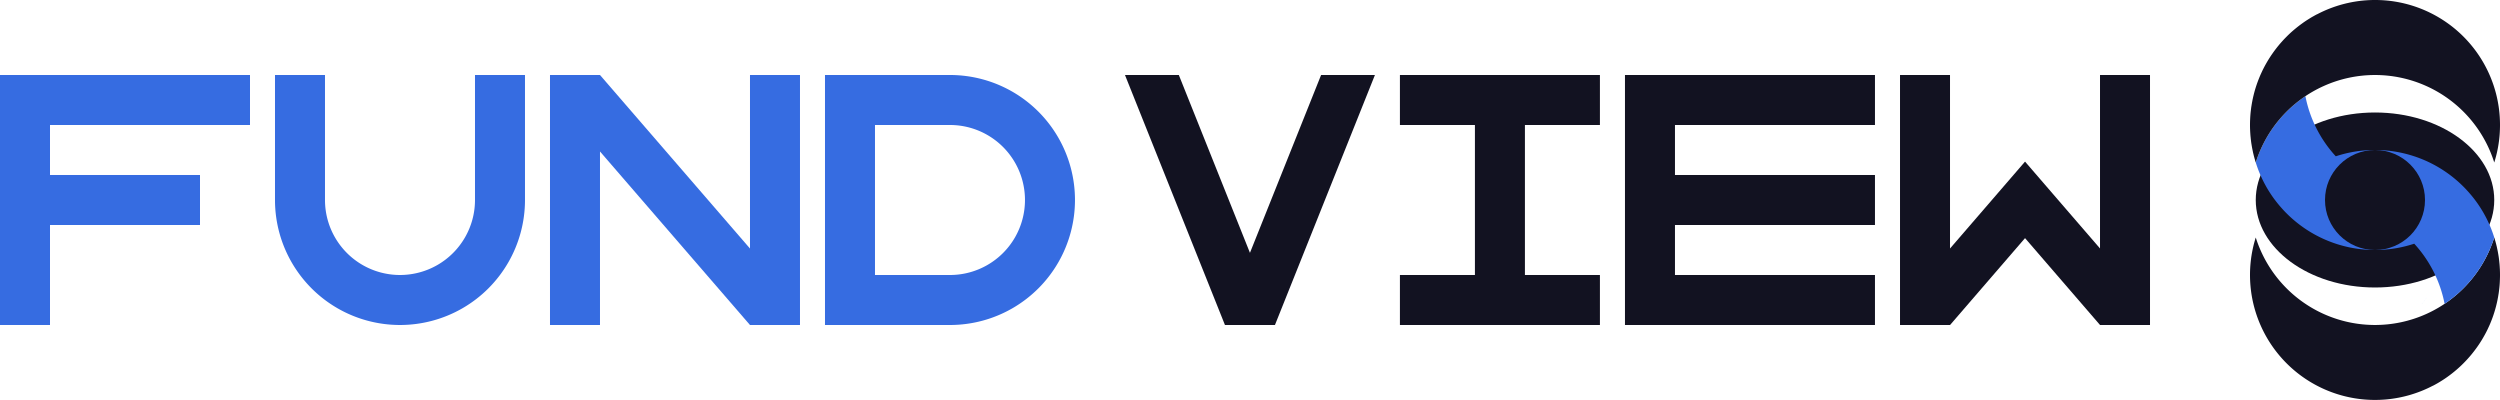 <svg xmlns="http://www.w3.org/2000/svg" viewBox="0 0 1000.02 160"><defs><style>.cls-1{fill:#366ce1;}.cls-2{fill:#121221;}</style></defs><title>fundview</title><g id="Слой_2" data-name="Слой 2"><g id="Work_space" data-name="Work space"><g id="fundview"><polygon class="cls-1" points="20 50 20 70 80 70 80 90 20 90 20 130 0 130 0 30 100 30 100 50 20 50"/><polygon class="cls-1" points="320 30 320 130 300 130 240 60.59 240 130 220 130 220 30 240 30 300 99.41 300 30 320 30"/><path class="cls-1" d="M380,30H330V130h50a50,50,0,0,0,0-100Zm0,80H350V50h30a30,30,0,0,1,0,60Z"/><polygon class="cls-2" points="760.02 130 760.02 30 780.02 30 780.02 99.41 796.82 79.95 810.03 64.64 823.24 79.95 840.02 99.38 840.02 30 860.02 30 860.02 130 840.02 130 840.02 129.99 810.03 95.25 780.04 130 760.02 130"/><polygon class="cls-2" points="670 50 670 70 750 70 750 90 670 90 670 110 750 110 750 130 650 130 650 30 750 30 750 50 670 50"/><polygon class="cls-2" points="609.98 50 609.98 110 639.98 110 639.98 130 559.98 130 559.98 110 589.98 110 589.98 50 559.98 50 559.98 30 639.98 30 639.98 50 609.98 50"/><path class="cls-1" d="M210,30V80a50,50,0,0,1-100,0V30h20V80a30,30,0,0,0,60,0V30Z"/><polygon class="cls-2" points="549.98 30 510.76 128.07 509.99 130 489.99 130 489.22 128.07 450 30 471.54 30 499.99 101.14 528.45 30 549.98 30"/><path class="cls-1" d="M965.37,125.35c.57-.57,1.12-1.14,1.66-1.74-.52.59-1.08,1.17-1.65,1.74Z"/><path class="cls-1" d="M968.6,121.8c.76-.93,1.49-1.88,2.19-2.86C970.11,119.92,969.38,120.87,968.6,121.8Z"/><ellipse class="cls-2" cx="950.02" cy="80" rx="47.7" ry="35"/><path class="cls-2" d="M1000.02,110q0,1.215-.06,2.4c-.05,1.21-.15,2.41-.3,3.59-.03.26-.06.53-.1.79-.03.28-.07.55-.12.83s-.09.58-.14.86c-.06.36-.13.72-.2,1.08-.07.41-.16.82-.25,1.22-.07.34-.15.67-.23,1-.35,1.47-.77,2.91-1.25,4.32-.12.37-.25.73-.39,1.1-.14.4-.29.79-.45,1.18-.14.36-.29.73-.44,1.09s-.32.74-.49,1.11-.34.74-.51,1.1-.36.73-.54,1.09c-.55,1.07-1.15,2.13-1.77,3.16-.42.69-.85,1.36-1.3,2.03l-.69.99c-.7.98-1.43,1.93-2.19,2.86-.51.62-1.04,1.22-1.57,1.81s-1.09,1.17-1.66,1.74c-.84.85-1.72,1.67-2.63,2.45q-.375.33-.75.63a3.876,3.876,0,0,1-.31.26c-.57.47-1.16.93-1.75,1.37-.32.24-.65.48-.97.71-.65.47-1.32.92-2,1.35-.3.19-.6.38-.9.56-.46.29-.93.57-1.41.83-.5.29-1,.56-1.51.82.01-.01.01-.02.02-.03h-.01A49.99,49.99,0,0,1,902.32,95a50.006,50.006,0,0,0,95.4,0c.19.59.36,1.19.53,1.79.15.56.3,1.12.43,1.68.1.4.18.8.26,1.2.11.48.21.97.29,1.47q.1.525.18,1.05l.03.18c.07.43.13.87.18,1.3.02.11.03.23.04.34q.06.42.09.84c.06.51.11,1.03.14,1.55s.07,1.04.09,1.57v.14C1000.01,108.74,1000.02,109.37,1000.02,110Z"/><path class="cls-1" d="M997.72,95a50.054,50.054,0,0,1-19.86,26.53,49.65,49.65,0,0,0-12.15-24.05,50,50,0,0,1-51.05-12.12c-.53-.53-1.05-1.07-1.54-1.62-1.11-1.21-2.14-2.45-3.11-3.73A49.372,49.372,0,0,1,902.32,65a50.054,50.054,0,0,1,19.86-26.53,49.65,49.65,0,0,0,12.15,24.05,50,50,0,0,1,51.05,12.12c.53.53,1.05,1.07,1.54,1.62,1.11,1.21,2.14,2.45,3.11,3.73A49.372,49.372,0,0,1,997.72,95Z"/><path class="cls-2" d="M1000.02,50a49.54,49.54,0,0,1-2.3,15,50.006,50.006,0,0,0-95.4,0c-.19-.59-.36-1.19-.53-1.79-.15-.56-.3-1.12-.43-1.68-.1-.4-.18-.8-.26-1.2-.11-.49-.21-.98-.29-1.47q-.1-.525-.18-1.05l-.03-.18c-.07-.43-.13-.87-.18-1.3-.02-.11-.03-.23-.04-.34q-.06-.42-.09-.84c-.06-.51-.11-1.03-.14-1.55s-.07-1.04-.09-1.57v-.14c-.03-.63-.04-1.26-.04-1.89q0-1.215.06-2.4c.05-1.21.15-2.41.3-3.59.03-.26.06-.53.1-.79.03-.28.07-.55.12-.83s.09-.58.14-.86c.06-.36.13-.72.2-1.08.07-.41.16-.82.25-1.22.07-.34.15-.67.23-1,.35-1.47.77-2.91,1.25-4.32.12-.37.25-.73.39-1.1.14-.4.29-.79.45-1.18.14-.36.29-.73.44-1.09s.32-.74.49-1.11.34-.74.51-1.1.36-.73.54-1.09c.55-1.07,1.15-2.13,1.77-3.16.42-.69.85-1.36,1.3-2.03l.69-.99c.7-.98,1.43-1.93,2.19-2.86.51-.62,1.04-1.22,1.57-1.81s1.09-1.17,1.66-1.74c.84-.85,1.72-1.67,2.63-2.45q.375-.33.75-.63a3.876,3.876,0,0,1,.31-.26c.57-.47,1.16-.93,1.75-1.37.32-.24.65-.48.97-.71.65-.47,1.32-.92,2-1.35.3-.19.6-.38.9-.56.46-.29.93-.57,1.41-.83.5-.29,1-.56,1.51-.82-.01.01-.01.02-.02.03h.01A49.956,49.956,0,0,1,1000.02,50Z"/><circle class="cls-2" cx="950.02" cy="80" r="20"/></g></g></g></svg>